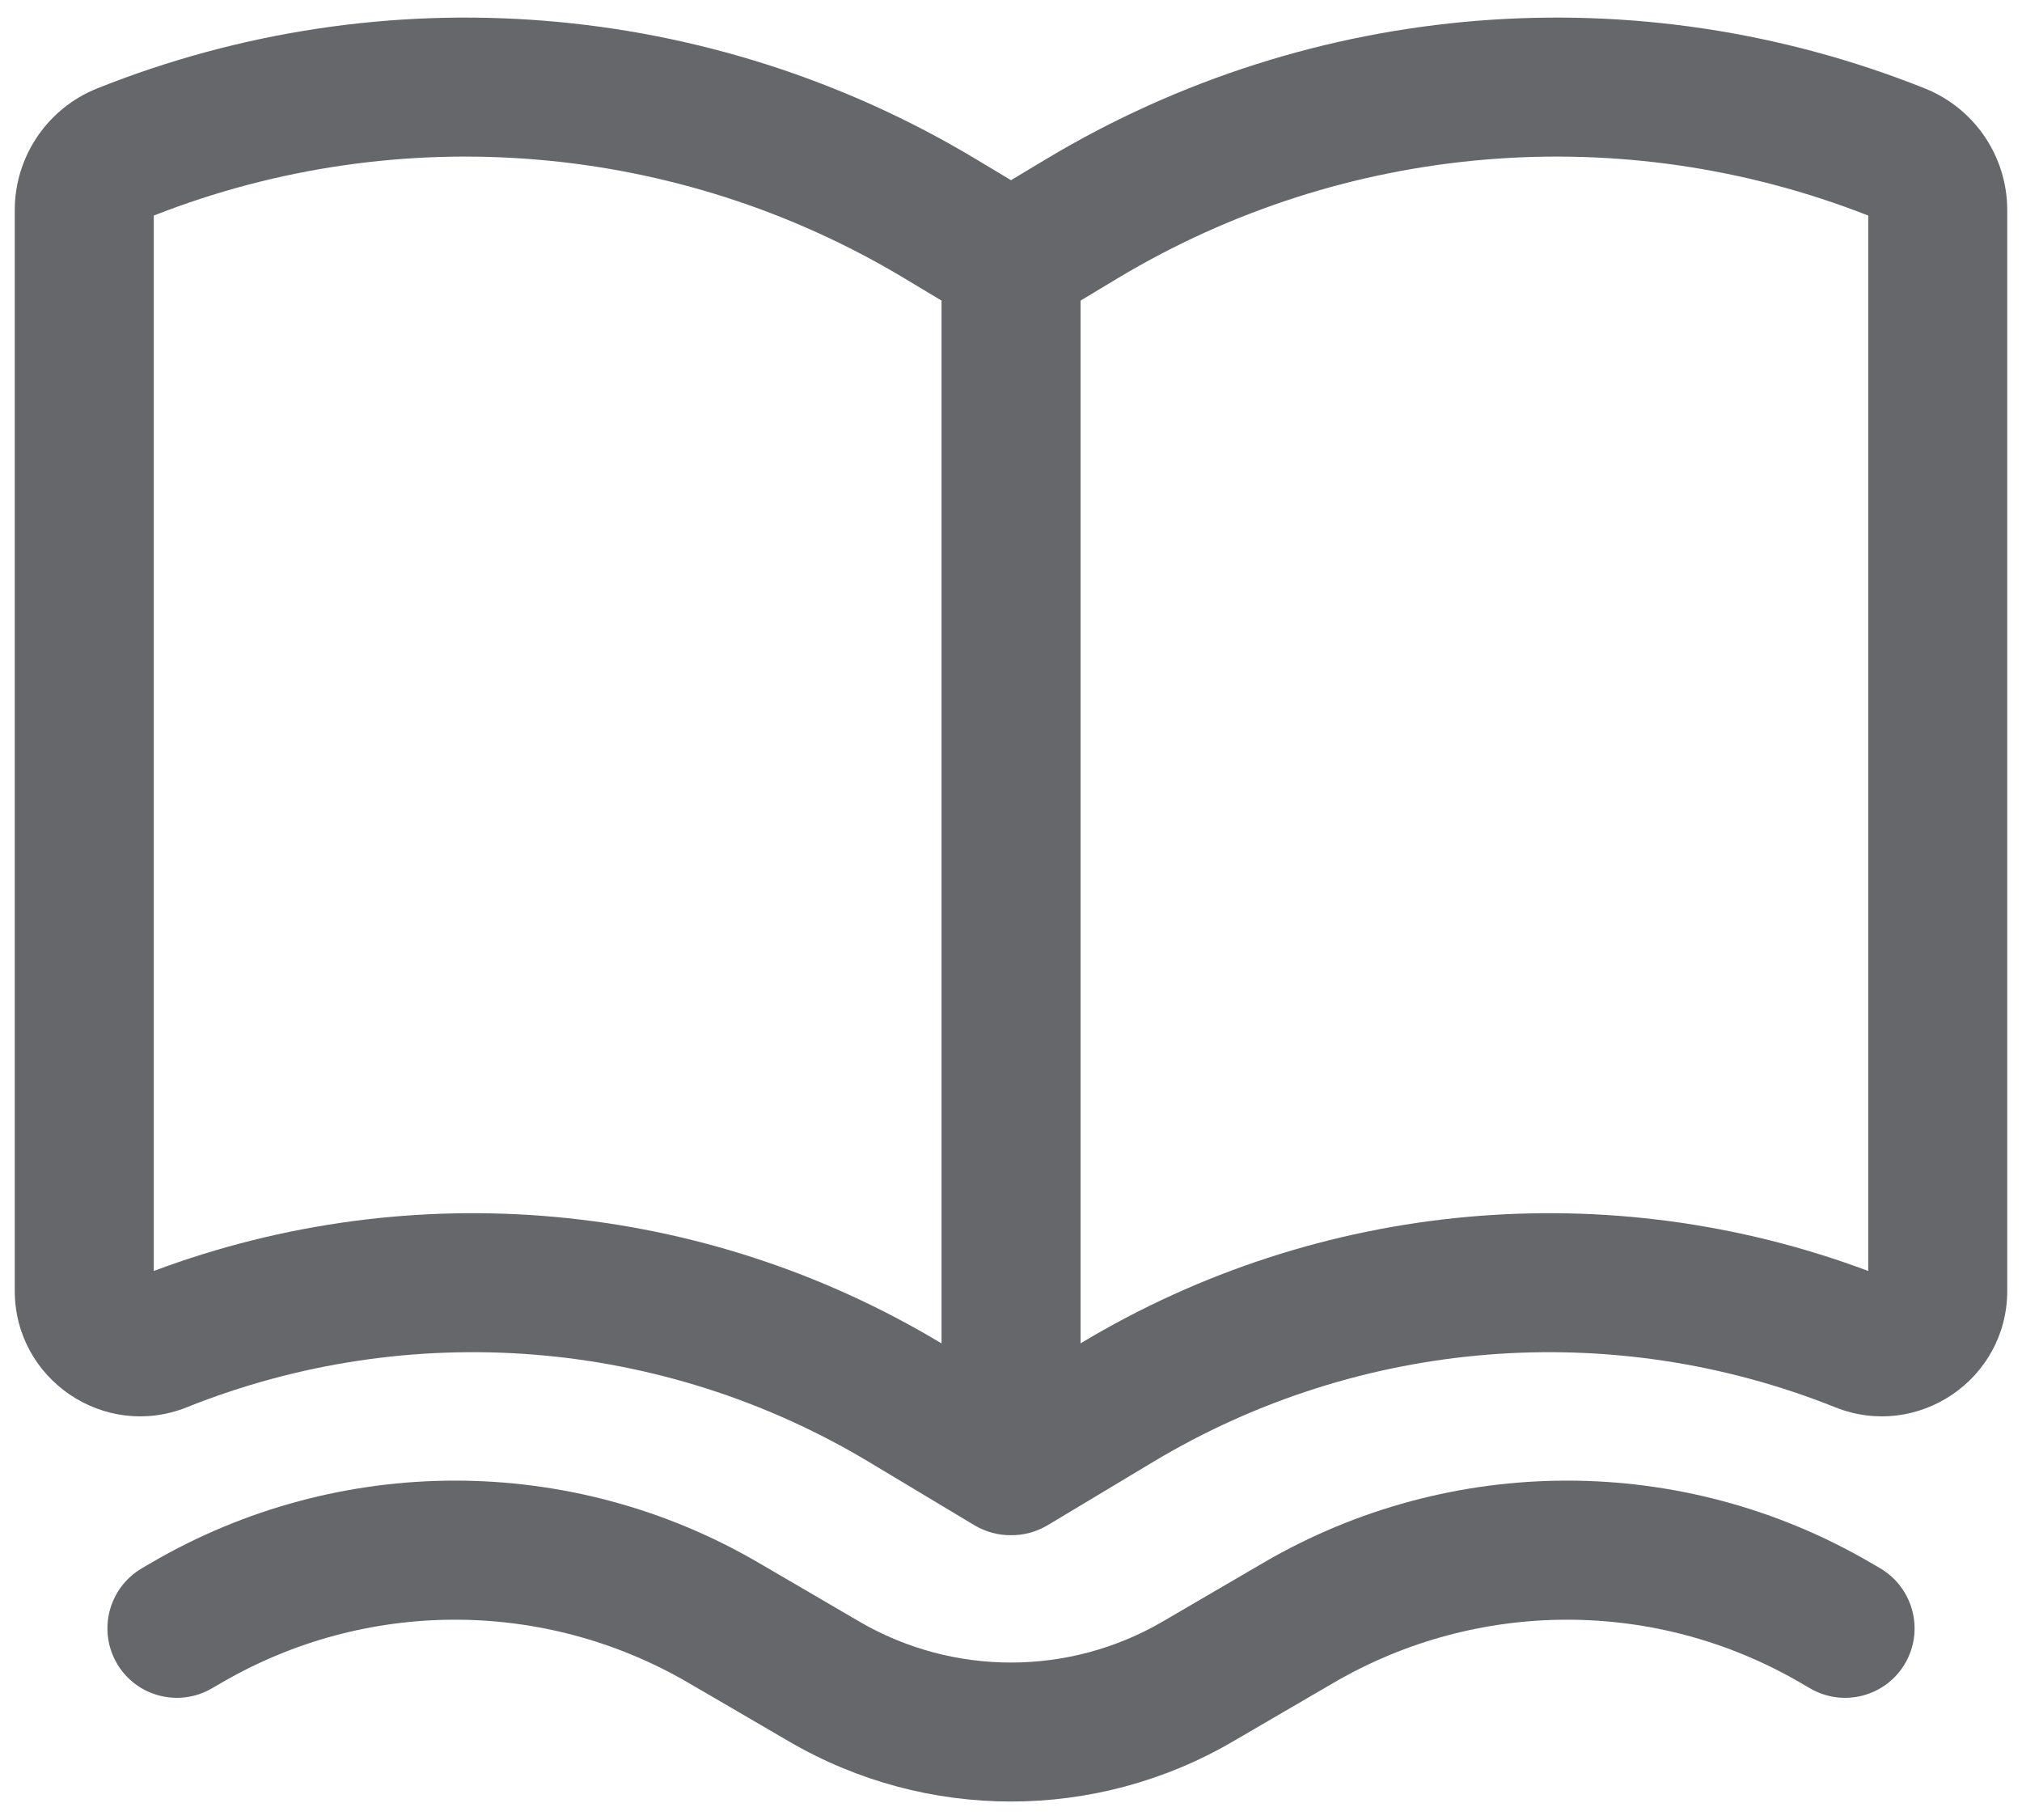 <svg width="20" height="18" viewBox="0 0 20 18" fill="none" xmlns="http://www.w3.org/2000/svg">
<path fill-rule="evenodd" clip-rule="evenodd" d="M9.635 15.083C9.753 15.153 9.878 15.185 10 15.183C10.122 15.185 10.247 15.153 10.365 15.083L11.405 14.459C13.446 13.234 15.942 13.034 18.152 13.918C18.967 14.244 19.854 13.644 19.854 12.766V2.078C19.854 1.549 19.532 1.072 19.04 0.875C16.193 -0.263 12.979 -0.005 10.35 1.572L10 1.782L9.65 1.572C7.022 -0.005 3.807 -0.263 0.96 0.875C0.468 1.072 0.146 1.549 0.146 2.078V12.766C0.146 13.644 1.033 14.244 1.848 13.918C4.058 13.034 6.554 13.234 8.595 14.459L9.635 15.083ZM1.521 2.132V12.57C4.084 11.61 6.949 11.868 9.302 13.28L9.313 13.286V2.973L8.943 2.751C6.698 1.404 3.956 1.176 1.521 2.132ZM10.698 13.28L10.688 13.286V2.973L11.057 2.751C13.302 1.404 16.044 1.176 18.479 2.132V12.57C15.916 11.61 13.051 11.868 10.698 13.28Z" fill="#65676B"/>
<path d="M7.502 15.455C5.647 14.373 3.353 14.373 1.498 15.455L1.404 15.51C1.076 15.702 0.965 16.123 1.156 16.451C1.347 16.779 1.768 16.889 2.096 16.698L2.191 16.643C3.618 15.811 5.382 15.811 6.809 16.643L7.806 17.224C9.162 18.015 10.838 18.015 12.194 17.224L13.191 16.643C14.618 15.811 16.382 15.811 17.809 16.643L17.904 16.698C18.232 16.889 18.652 16.779 18.844 16.451C19.035 16.123 18.924 15.702 18.596 15.51L18.502 15.455C16.647 14.373 14.353 14.373 12.498 15.455L11.501 16.037C10.573 16.578 9.426 16.578 8.499 16.037L7.502 15.455Z" fill="#65676B"/>
</svg>

